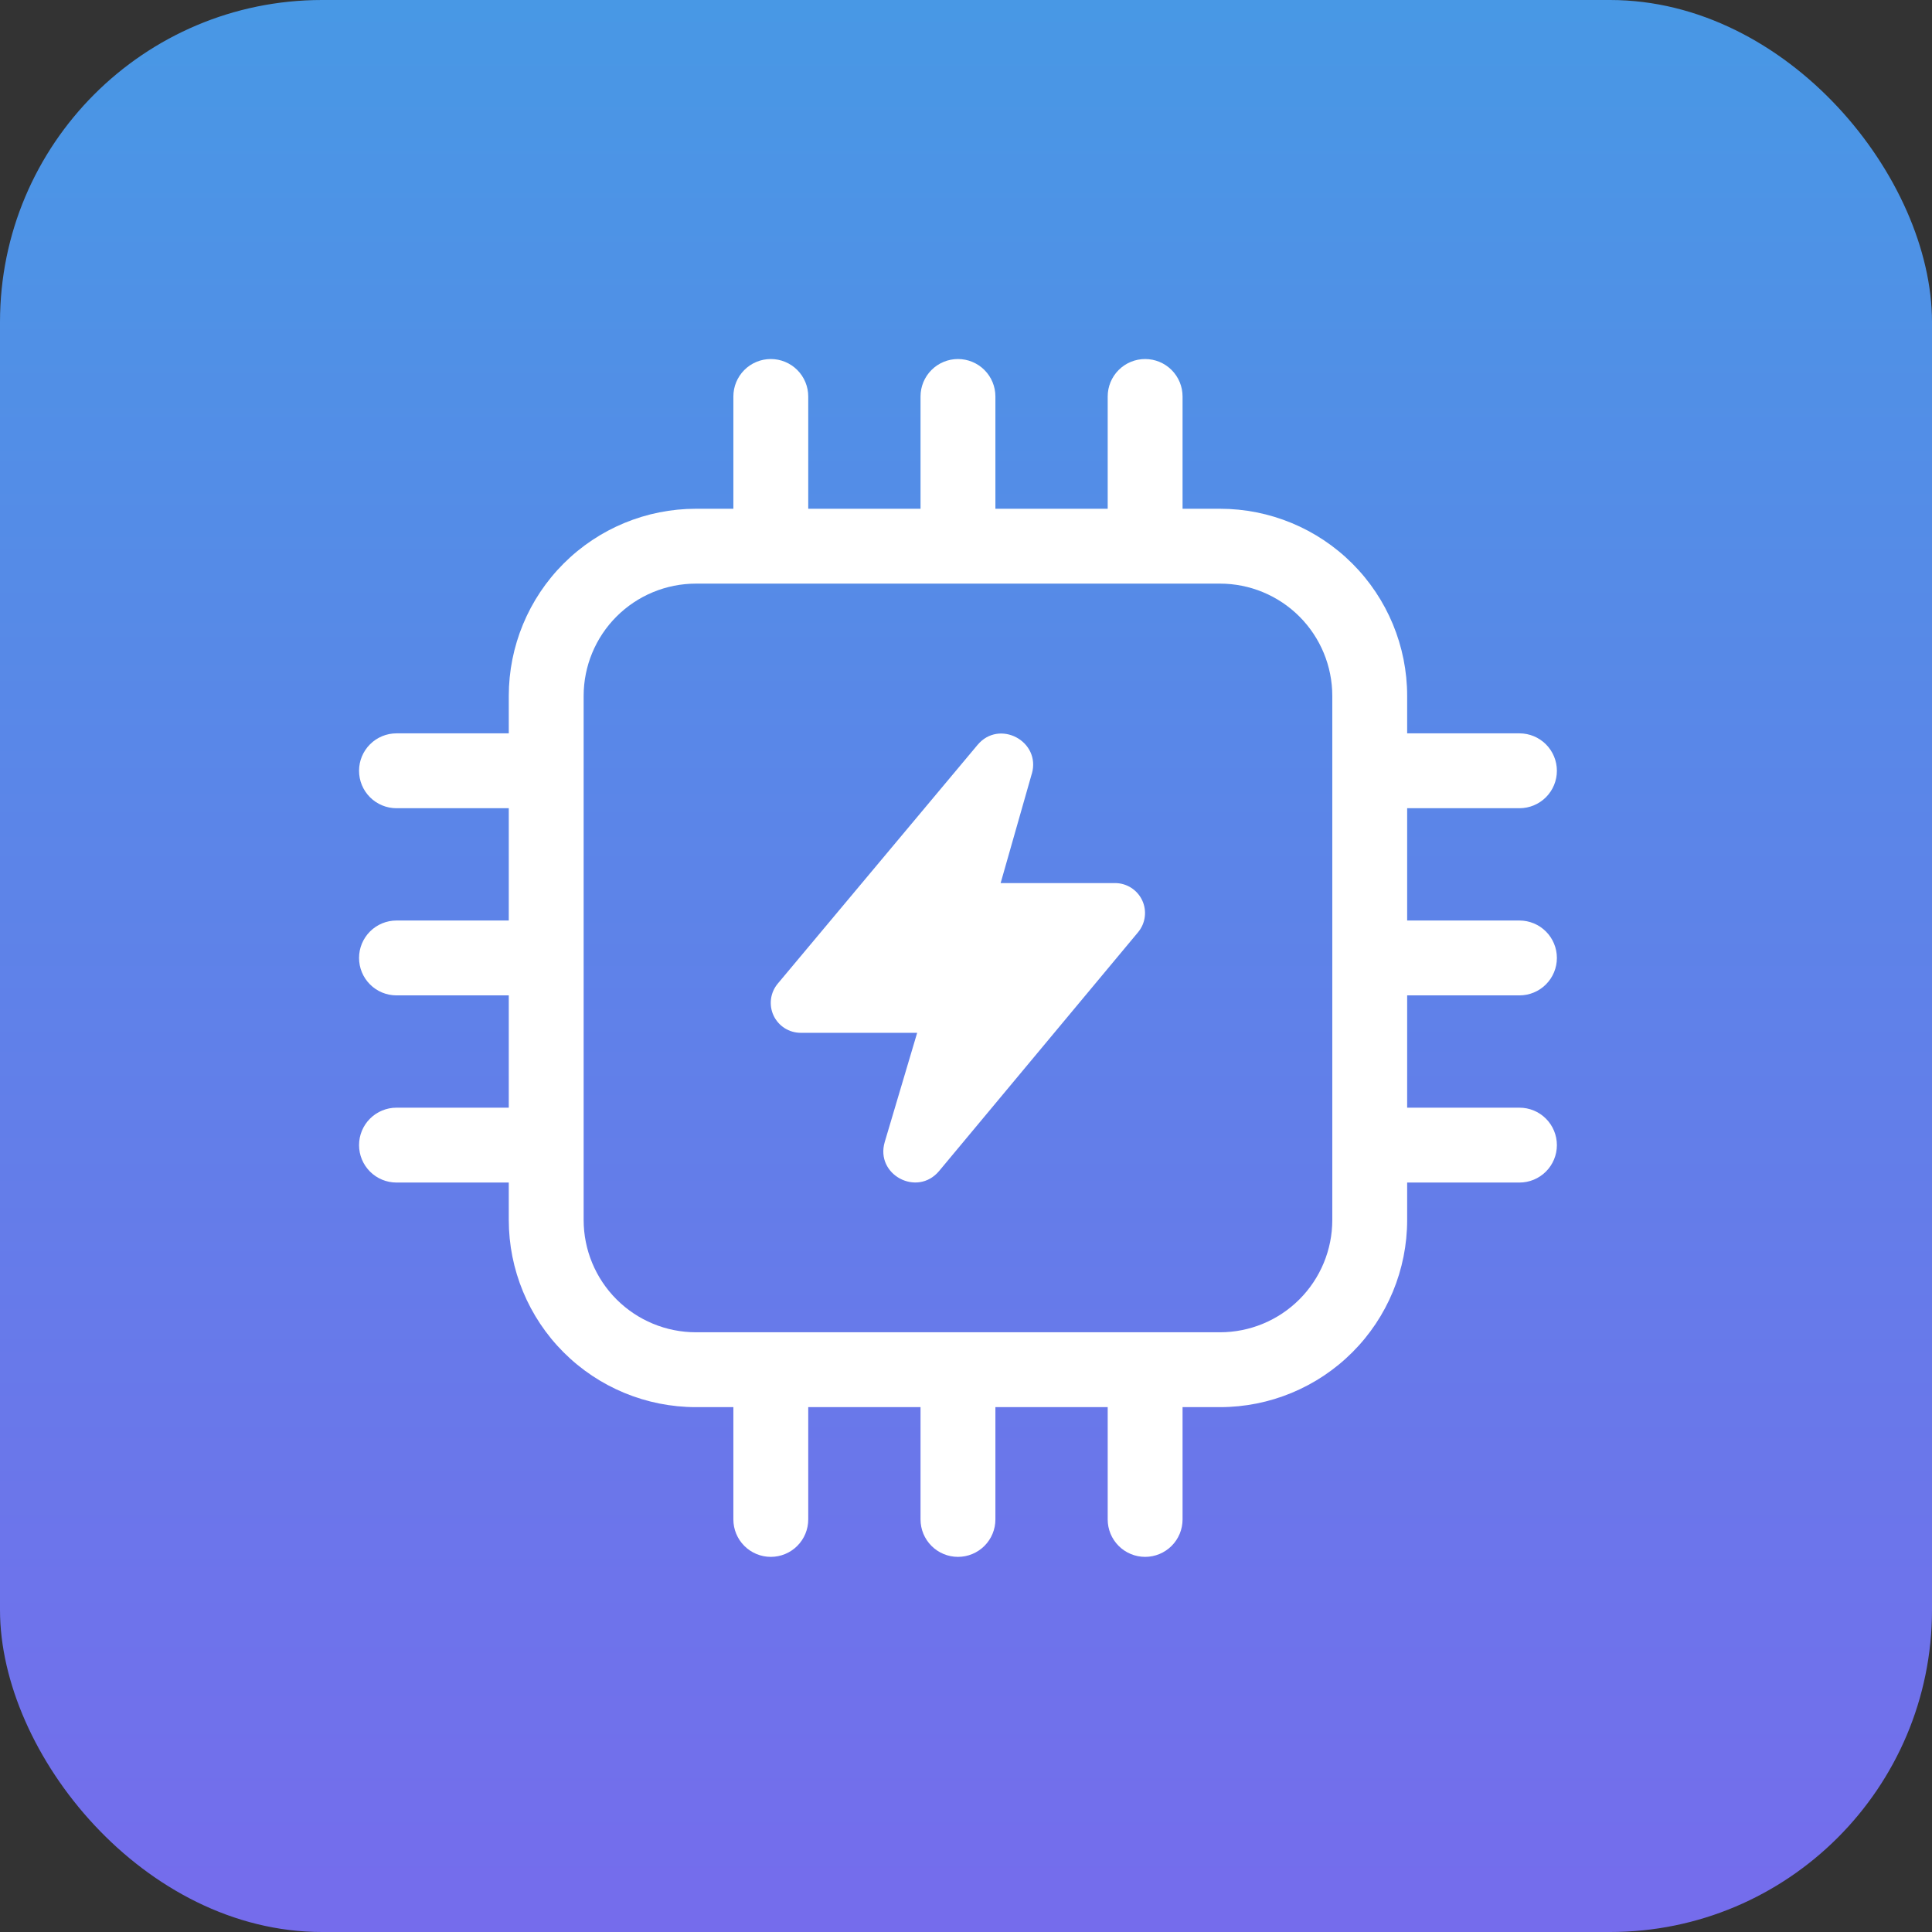 <svg width="120" height="120" viewBox="0 0 120 120" fill="none" xmlns="http://www.w3.org/2000/svg">
<rect x="0" y="0" width="120" height="120" fill="#333333" stroke="none"/>
<rect width="120" height="120" rx="20" fill="url(#paint0_linear_128_3346)"/>
<path d="M64.086 48.061L62.151 54.85H69.261C69.615 54.85 69.96 54.951 70.258 55.141C70.556 55.331 70.794 55.602 70.944 55.922C71.094 56.242 71.149 56.598 71.104 56.948C71.059 57.299 70.915 57.629 70.689 57.901L58.329 72.734C56.967 74.361 54.349 72.966 54.953 70.93L56.967 64.15H49.736C49.382 64.15 49.035 64.05 48.736 63.86C48.437 63.67 48.198 63.398 48.048 63.078C47.898 62.757 47.843 62.4 47.889 62.048C47.935 61.697 48.081 61.366 48.308 61.095L60.714 46.271C62.063 44.653 64.667 46.034 64.09 48.061M50.201 24.625C50.201 24.008 49.956 23.417 49.52 22.981C49.084 22.545 48.492 22.3 47.876 22.3C47.259 22.3 46.668 22.545 46.232 22.981C45.796 23.417 45.551 24.008 45.551 24.625V31.6H43.226C40.143 31.6 37.186 32.825 35.006 35.005C32.826 37.185 31.601 40.142 31.601 43.225V45.55H24.626C24.009 45.55 23.418 45.795 22.982 46.231C22.546 46.667 22.301 47.258 22.301 47.875C22.301 48.492 22.546 49.083 22.982 49.519C23.418 49.955 24.009 50.2 24.626 50.2H31.601V57.175H24.626C24.009 57.175 23.418 57.42 22.982 57.856C22.546 58.292 22.301 58.883 22.301 59.5C22.301 60.117 22.546 60.708 22.982 61.144C23.418 61.58 24.009 61.825 24.626 61.825H31.601V68.8H24.626C24.009 68.8 23.418 69.045 22.982 69.481C22.546 69.917 22.301 70.508 22.301 71.125C22.301 71.742 22.546 72.333 22.982 72.769C23.418 73.205 24.009 73.45 24.626 73.45H31.601V75.775C31.601 78.858 32.826 81.815 35.006 83.995C37.186 86.175 40.143 87.4 43.226 87.4H45.551V94.375C45.551 94.992 45.796 95.583 46.232 96.019C46.668 96.455 47.259 96.7 47.876 96.7C48.492 96.7 49.084 96.455 49.52 96.019C49.956 95.583 50.201 94.992 50.201 94.375V87.4H57.176V94.375C57.176 94.992 57.421 95.583 57.857 96.019C58.293 96.455 58.884 96.7 59.501 96.7C60.117 96.7 60.709 96.455 61.145 96.019C61.581 95.583 61.826 94.992 61.826 94.375V87.4H68.801V94.375C68.801 94.992 69.046 95.583 69.482 96.019C69.918 96.455 70.509 96.7 71.126 96.7C71.742 96.7 72.334 96.455 72.77 96.019C73.206 95.583 73.451 94.992 73.451 94.375V87.4H75.776C78.859 87.4 81.816 86.175 83.996 83.995C86.176 81.815 87.401 78.858 87.401 75.775V73.45H94.376C94.992 73.45 95.584 73.205 96.02 72.769C96.456 72.333 96.701 71.742 96.701 71.125C96.701 70.508 96.456 69.917 96.02 69.481C95.584 69.045 94.992 68.8 94.376 68.8H87.401V61.825H94.376C94.992 61.825 95.584 61.58 96.02 61.144C96.456 60.708 96.701 60.117 96.701 59.5C96.701 58.883 96.456 58.292 96.02 57.856C95.584 57.42 94.992 57.175 94.376 57.175H87.401V50.2H94.376C94.992 50.2 95.584 49.955 96.02 49.519C96.456 49.083 96.701 48.492 96.701 47.875C96.701 47.258 96.456 46.667 96.02 46.231C95.584 45.795 94.992 45.55 94.376 45.55H87.401V43.225C87.401 40.142 86.176 37.185 83.996 35.005C81.816 32.825 78.859 31.6 75.776 31.6H73.451V24.625C73.451 24.008 73.206 23.417 72.77 22.981C72.334 22.545 71.742 22.3 71.126 22.3C70.509 22.3 69.918 22.545 69.482 22.981C69.046 23.417 68.801 24.008 68.801 24.625V31.6H61.826V24.625C61.826 24.008 61.581 23.417 61.145 22.981C60.709 22.545 60.117 22.3 59.501 22.3C58.884 22.3 58.293 22.545 57.857 22.981C57.421 23.417 57.176 24.008 57.176 24.625V31.6H50.201V24.625ZM75.776 36.25C77.626 36.25 79.4 36.985 80.708 38.293C82.016 39.601 82.751 41.375 82.751 43.225V75.775C82.751 77.625 82.016 79.399 80.708 80.707C79.4 82.015 77.626 82.75 75.776 82.75H43.226C41.376 82.75 39.602 82.015 38.294 80.707C36.986 79.399 36.251 77.625 36.251 75.775V43.225C36.251 41.375 36.986 39.601 38.294 38.293C39.602 36.985 41.376 36.25 43.226 36.25H75.776Z" fill="white"/>
<defs>
<linearGradient id="paint0_linear_128_3346" x1="60" y1="0" x2="60" y2="120" gradientUnits="userSpaceOnUse">
<stop stop-color="#4898E5"/>
<stop offset="1" stop-color="#756CEC"/>
</linearGradient>
</defs>
</svg>
